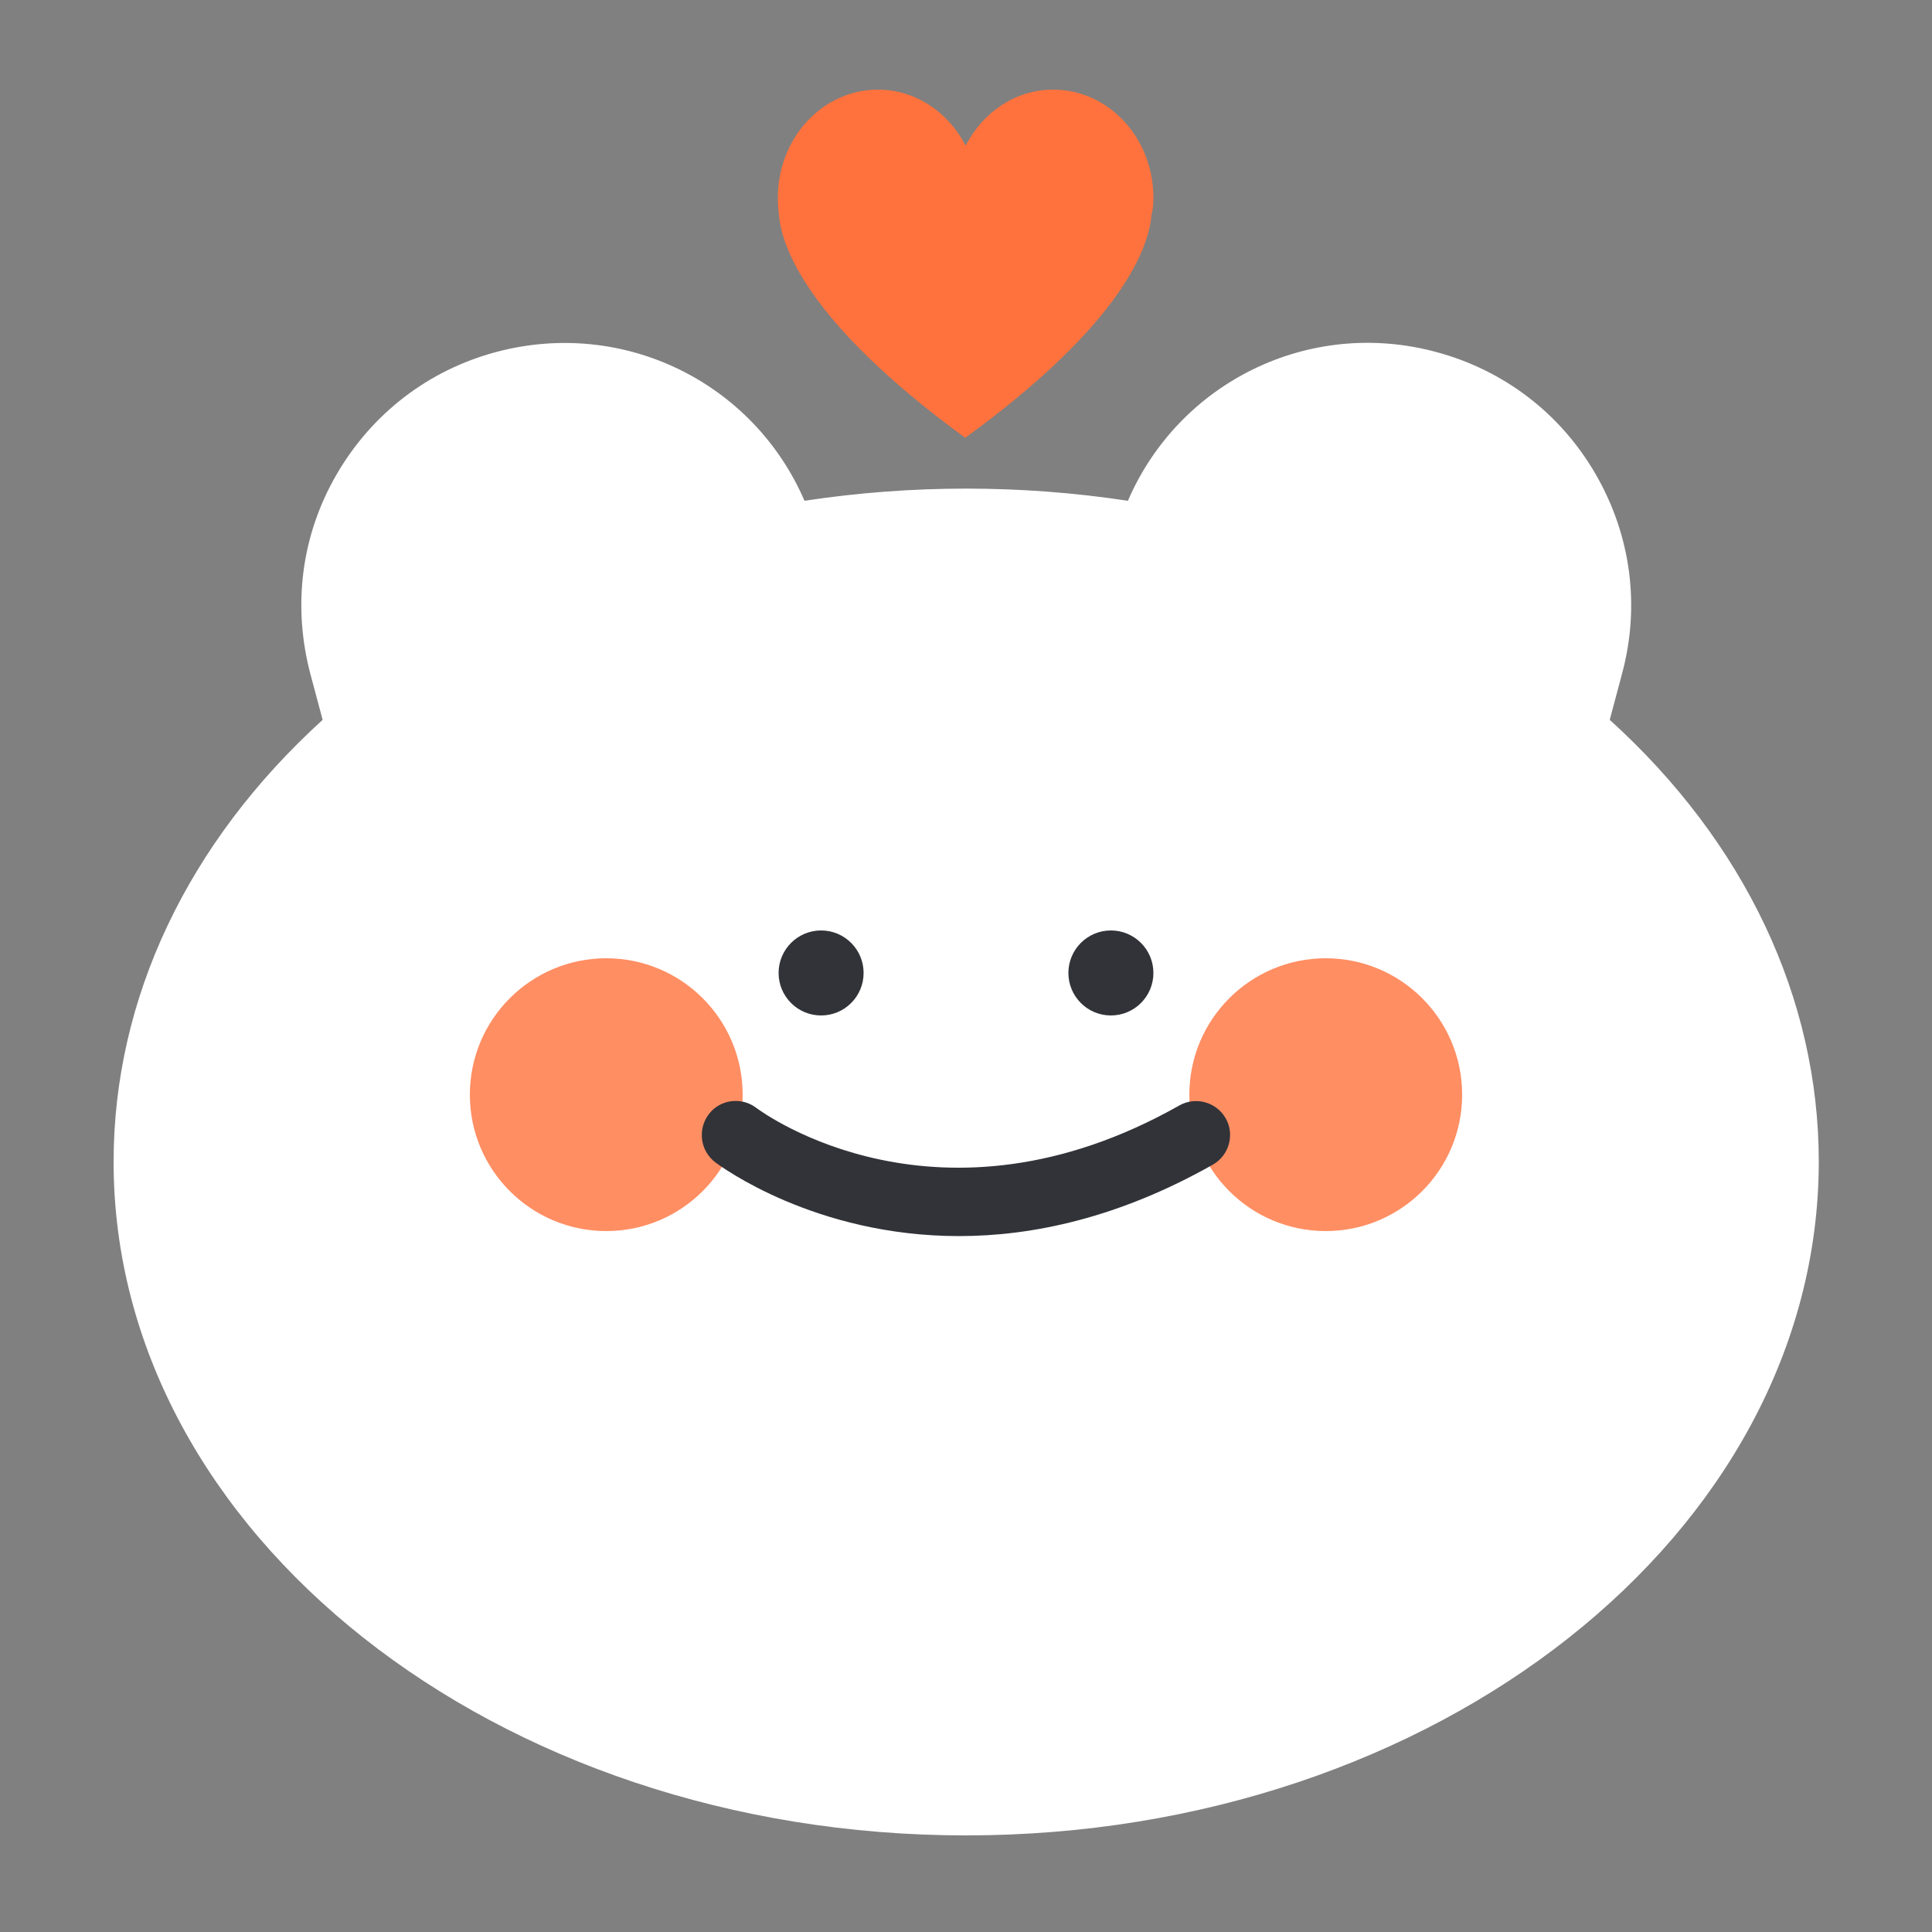 <?xml version="1.0" encoding="utf-8"?>
<!-- Generator: Adobe Illustrator 24.1.0, SVG Export Plug-In . SVG Version: 6.00 Build 0)  -->
<svg version="1.1" id="레이어_1" xmlns="http://www.w3.org/2000/svg" xmlns:xlink="http://www.w3.org/1999/xlink" x="0px"
	 y="0px" viewBox="0 0 500 500" style="enable-background:new 0 0 500 500;" xml:space="preserve">
<rect x="0" y="0" width="500" height="500" fill="#808080" stroke="none"/>
<style type="text/css">
	.st0{fill:#FFFFFF;}
	.st1{opacity:0.8;fill:#FF723D;}
	.st2{fill:#313338;}
	.st3{fill:#F9F3EA;}
	.st4{fill:#FFFBF7;}
	.st5{fill:#FF723D;}
	.st6{fill:#80B9FF;}
</style>
<g>
	<g>
		<path class="st0" d="M406.5,189.3l4.5-16.9l0.1-0.4c8.4-31.5-10.3-63.9-41.8-72.4c-30.9-8.3-62.5,9.5-71.8,39.9
			c-15.3-2.7-31.2-4.2-47.6-4.2s-32.3,1.5-47.6,4.2c-9.2-30.4-40.9-48.2-71.8-39.9c-31.5,8.4-50.2,40.9-41.8,72.4l0.1,0.4l4.5,16.9
			c-34.3,29.4-55.2,68.5-55.2,111.4c0,91.4,94.8,165.5,211.8,165.5c117,0,211.8-74.1,211.8-165.5
			C461.8,257.8,440.9,218.7,406.5,189.3z"/>
		<path class="st0" d="M250,475c-121.6,0-220.6-78.2-220.6-174.3c0-42.3,19.2-82.7,54.1-114.4l-3.1-11.6
			c-4.8-17.9-2.4-36.2,6.7-51.9s23.7-27,41.3-31.7c33-8.8,66.6,7.9,79.8,38.5c27.7-4.2,56-4.2,83.7,0c13.2-30.6,46.8-47.4,79.8-38.5
			c17.5,4.7,32.2,15.9,41.3,31.7s11.5,34,6.8,51.5l-3.2,12c35,31.7,54.1,72.1,54.1,114.4C470.6,396.9,371.6,475,250,475z
			 M146.1,106.4c-4.3,0-8.8,0.6-13.2,1.7c-13,3.5-23.8,11.8-30.5,23.4s-8.5,25.2-5,38.2L102,187c0.9,3.3-0.2,6.8-2.8,9
			C65.6,224.9,47,262,47,300.8c0,86.4,91,156.6,203,156.6s203-70.3,203-156.6c0-38.7-18.5-75.9-52.2-104.7c-2.6-2.2-3.7-5.7-2.8-9
			l4.5-16.9c3.6-13.3,1.8-26.9-4.9-38.5c-6.7-11.6-17.6-20-30.5-23.4c-26.3-7-53.1,7.9-61.1,33.9c-1.3,4.3-5.6,6.9-10,6.1
			c-30.4-5.5-61.7-5.5-92.1,0c-4.4,0.8-8.7-1.8-10-6.1C187.4,120.4,167.7,106.4,146.1,106.4z"/>
	</g>
	<circle class="st1" cx="156.9" cy="283.3" r="35.3"/>
	<circle class="st1" cx="343.1" cy="283.3" r="35.3"/>
	<path class="st2" d="M248.2,319.9c-37.3,0-61.6-18-63.1-19.1c-3.9-3-4.6-8.5-1.7-12.4c2.9-3.9,8.5-4.6,12.3-1.7
		c2,1.5,47.4,34.5,109.5-0.6c4.2-2.4,9.6-0.9,12,3.3c2.4,4.2,0.9,9.6-3.3,12C289.5,315.2,267.2,319.9,248.2,319.9z"/>
	<g>
		<circle class="st2" cx="212.5" cy="251.8" r="11"/>
		<circle class="st2" cx="287.5" cy="251.8" r="11"/>
	</g>
</g>
<path class="st5" d="M298.5,51.2c0-15.5-11.6-28-25.9-28c-9.8,0-18.2,5.8-22.7,14.5c-4.4-8.6-12.9-14.5-22.7-14.5
	c-14.3,0-25.9,12.5-25.9,28c0,1.5,0.1,2.9,0.3,4.4c0.6,7.8,6.8,27.5,48.2,57.7c41.4-30.1,47.6-49.9,48.2-57.7
	C298.4,54.1,298.5,52.7,298.5,51.2z"/>
</svg>
